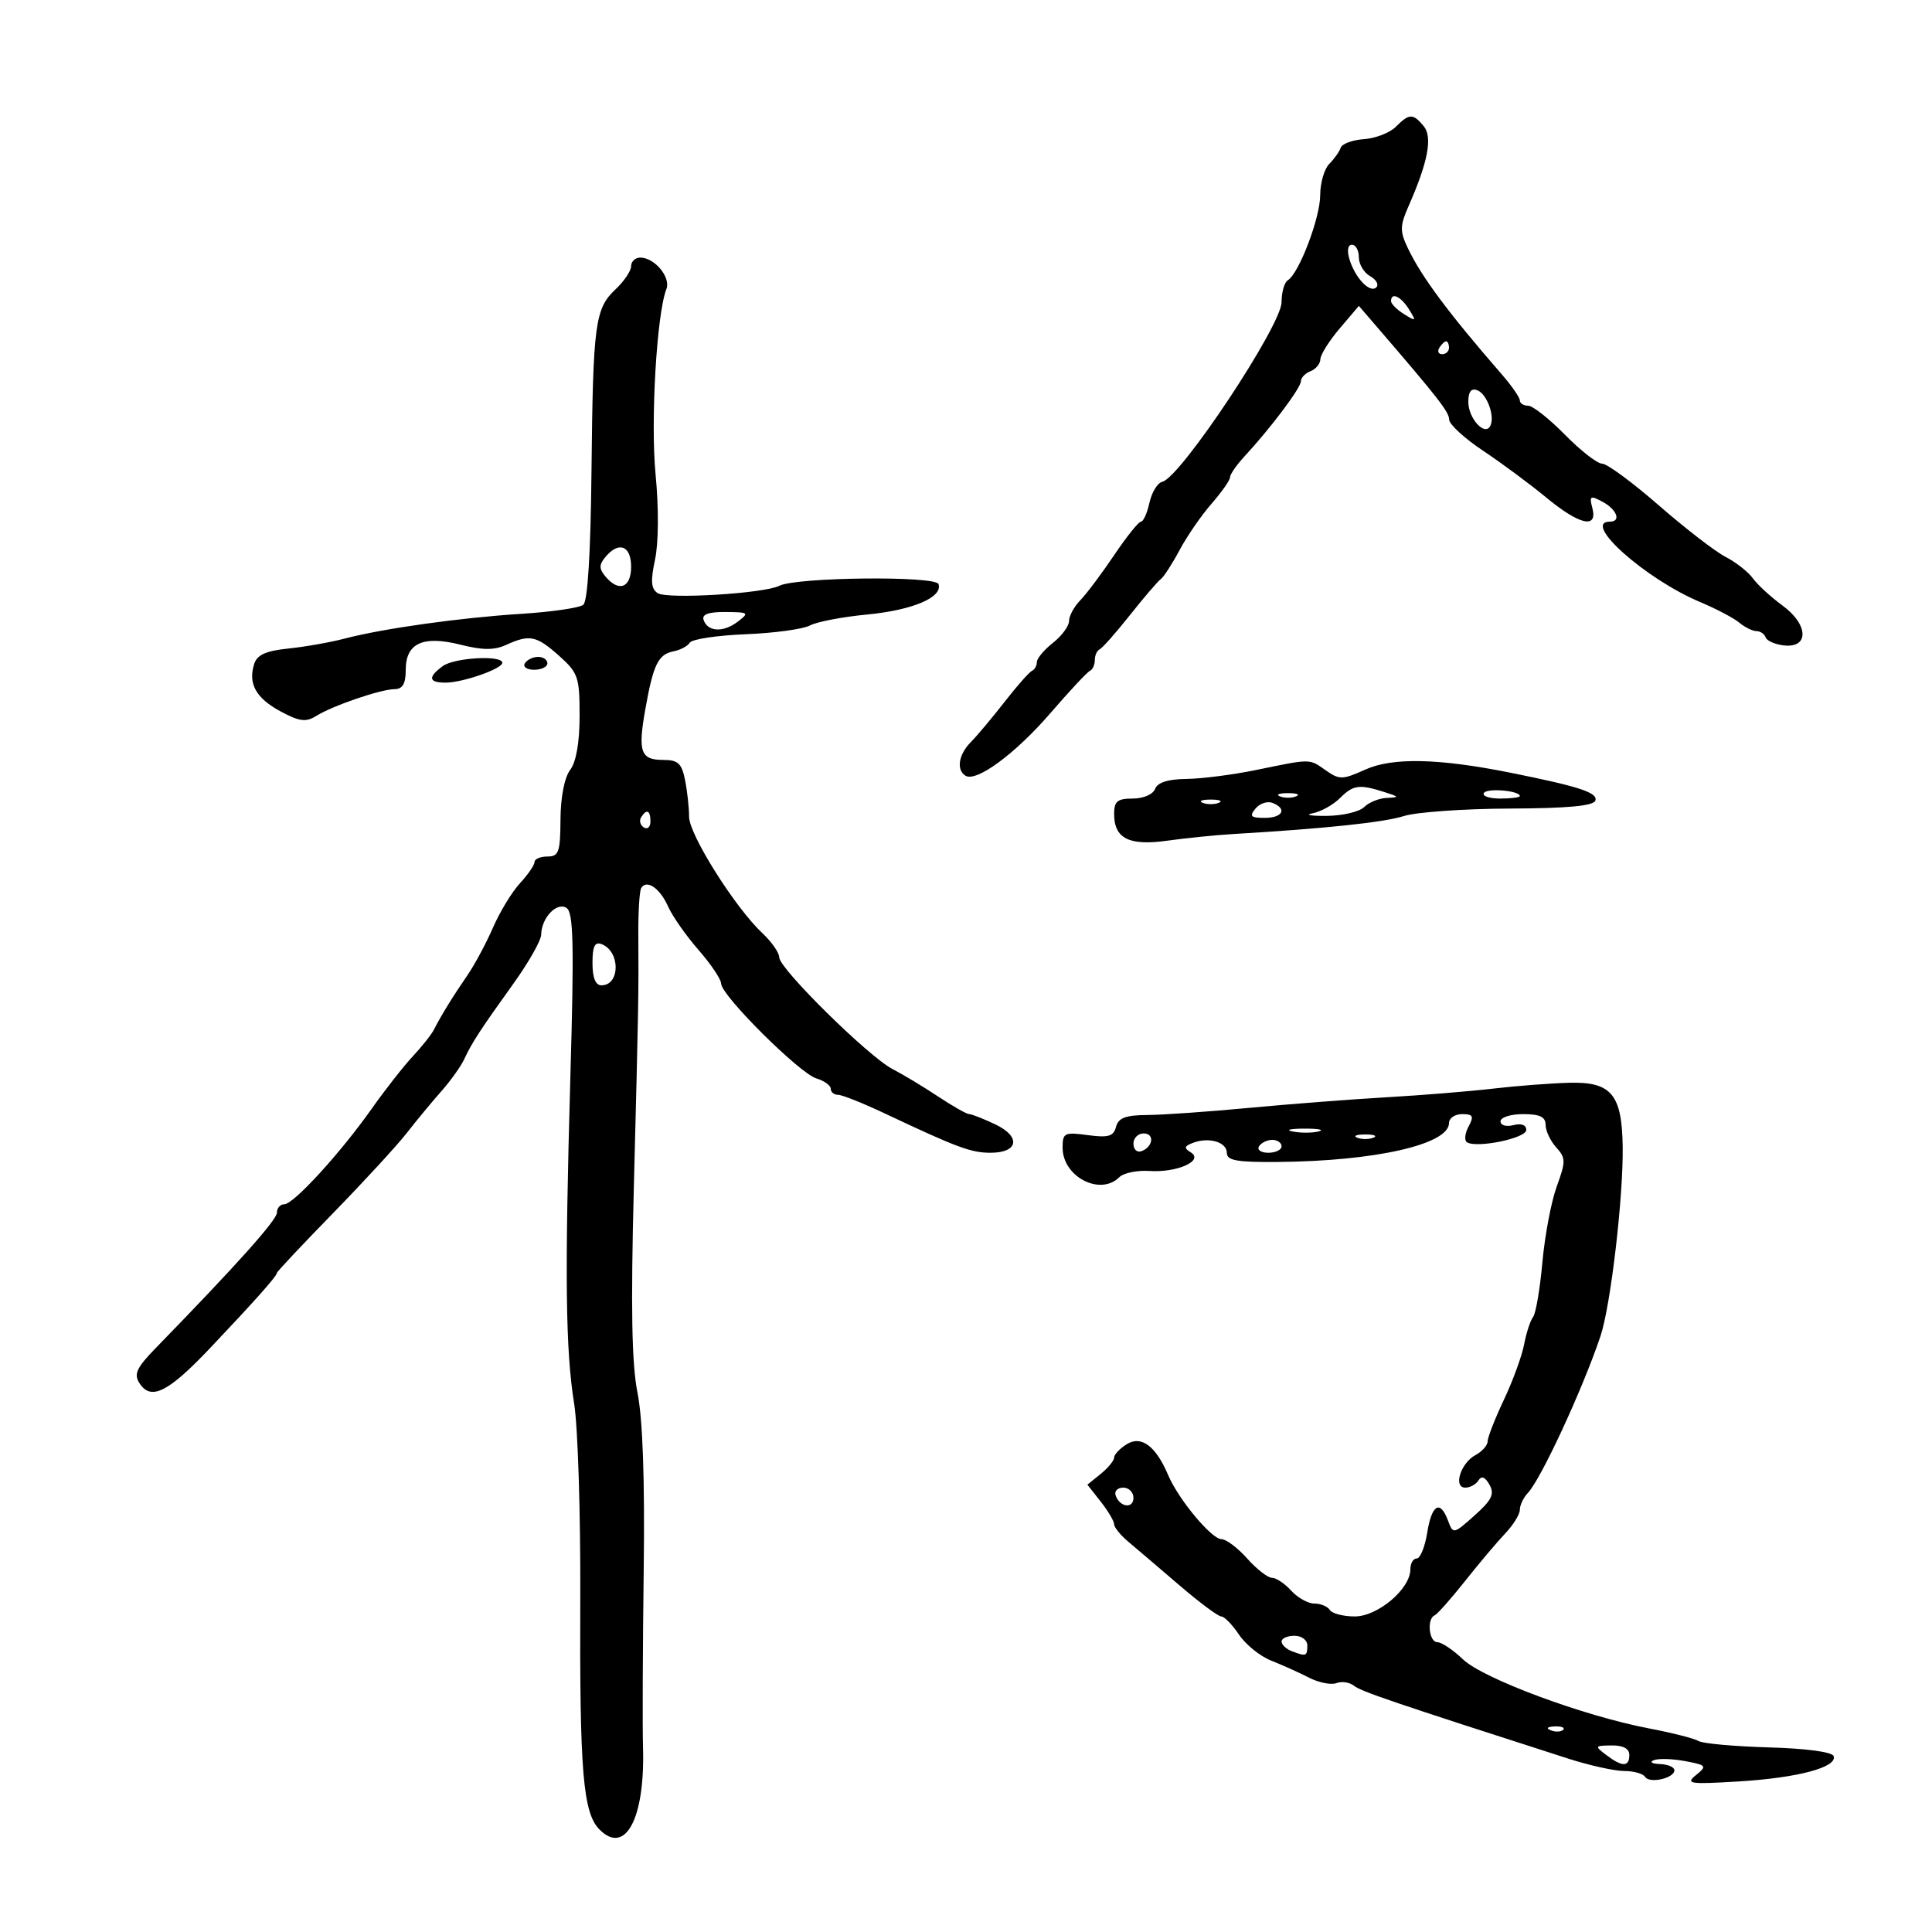 <svg xmlns="http://www.w3.org/2000/svg" width="300" height="300" viewBox="0 0 300 300" version="1.1">
	<path d="M 216.737 19.691 C 215.807 20.621, 213.586 21.483, 211.801 21.607 C 210.016 21.730, 208.391 22.327, 208.189 22.934 C 207.987 23.540, 207.187 24.671, 206.411 25.446 C 205.635 26.222, 205 28.407, 205 30.301 C 205 33.821, 201.722 42.435, 199.972 43.518 C 199.437 43.848, 199 45.379, 199 46.920 C 199 50.529, 183.311 74.160, 180.483 74.811 C 179.740 74.981, 178.842 76.444, 178.487 78.061 C 178.132 79.677, 177.539 81.001, 177.171 81.002 C 176.802 81.003, 174.925 83.346, 173 86.208 C 171.075 89.070, 168.713 92.219, 167.750 93.206 C 166.787 94.193, 166 95.642, 166 96.427 C 166 97.213, 164.875 98.740, 163.500 99.821 C 162.125 100.903, 161 102.248, 161 102.811 C 161 103.373, 160.659 103.983, 160.243 104.167 C 159.826 104.350, 157.913 106.517, 155.993 108.982 C 154.072 111.448, 151.713 114.260, 150.750 115.232 C 148.843 117.158, 148.464 119.551, 149.923 120.453 C 151.615 121.498, 157.674 117.030, 163.112 110.729 C 166.068 107.303, 168.827 104.350, 169.243 104.167 C 169.660 103.983, 170 103.233, 170 102.500 C 170 101.767, 170.338 101.017, 170.750 100.833 C 171.162 100.650, 173.285 98.250, 175.466 95.500 C 177.647 92.750, 179.801 90.239, 180.252 89.919 C 180.702 89.600, 182.012 87.575, 183.163 85.419 C 184.314 83.264, 186.548 80.022, 188.128 78.215 C 189.707 76.409, 191 74.562, 191 74.111 C 191 73.661, 192.012 72.198, 193.250 70.860 C 197.316 66.466, 202 60.231, 202 59.213 C 202 58.664, 202.675 57.955, 203.500 57.638 C 204.325 57.322, 205.012 56.486, 205.027 55.781 C 205.042 55.077, 206.393 52.925, 208.029 51 L 211.004 47.500 213.752 50.691 C 223.388 61.882, 225.003 63.954, 225.026 65.158 C 225.040 65.896, 227.402 68.066, 230.276 69.979 C 233.149 71.893, 237.554 75.155, 240.064 77.229 C 245.259 81.521, 248.121 82.180, 247.260 78.887 C 246.765 76.993, 246.930 76.892, 248.854 77.922 C 251.065 79.105, 251.771 81, 250 81 C 245.495 81, 255.493 89.918, 264 93.487 C 266.475 94.526, 269.210 95.966, 270.079 96.688 C 270.947 97.409, 272.147 98, 272.745 98 C 273.344 98, 273.983 98.437, 274.167 98.971 C 274.350 99.504, 275.624 100.067, 276.997 100.221 C 280.951 100.663, 280.829 96.983, 276.791 94.031 C 274.981 92.707, 272.910 90.807, 272.189 89.807 C 271.468 88.807, 269.559 87.306, 267.945 86.472 C 266.332 85.638, 261.670 82.040, 257.585 78.478 C 253.500 74.915, 249.541 72, 248.787 72 C 248.033 72, 245.429 69.975, 243 67.500 C 240.571 65.025, 238.002 63, 237.292 63 C 236.581 63, 236 62.631, 236 62.180 C 236 61.729, 234.762 59.936, 233.250 58.195 C 224.875 48.557, 220.715 42.968, 218.597 38.507 C 217.356 35.892, 217.371 35.071, 218.721 32.007 C 221.753 25.125, 222.477 21.280, 221.064 19.577 C 219.411 17.585, 218.828 17.600, 216.737 19.691 M 209.540 40.250 C 210.414 43.165, 212.739 45.594, 213.718 44.615 C 214.139 44.194, 213.700 43.411, 212.742 42.875 C 211.784 42.339, 211 41.023, 211 39.950 C 211 38.878, 210.520 38, 209.933 38 C 209.292 38, 209.135 38.901, 209.540 40.250 M 98 41.326 C 98 42.055, 96.918 43.668, 95.595 44.910 C 92.383 47.929, 92.080 50.214, 91.845 73.276 C 91.716 85.895, 91.255 93.364, 90.571 93.913 C 89.982 94.387, 85.675 95.016, 81 95.312 C 71.443 95.916, 59.495 97.590, 53.500 99.165 C 51.300 99.742, 47.379 100.434, 44.788 100.702 C 41.292 101.062, 39.919 101.680, 39.470 103.094 C 38.496 106.163, 39.742 108.406, 43.566 110.465 C 46.473 112.031, 47.501 112.168, 49.059 111.195 C 51.637 109.585, 59.081 107.033, 61.250 107.015 C 62.520 107.004, 63 106.187, 63 104.035 C 63 99.862, 65.668 98.636, 71.533 100.113 C 74.959 100.975, 76.747 100.981, 78.606 100.134 C 82.245 98.476, 83.297 98.694, 86.820 101.839 C 89.773 104.476, 90 105.140, 90 111.148 C 90 115.289, 89.471 118.317, 88.532 119.559 C 87.648 120.728, 87.051 123.788, 87.032 127.250 C 87.004 132.323, 86.764 133, 85 133 C 83.900 133, 83 133.384, 83 133.854 C 83 134.324, 81.987 135.801, 80.750 137.136 C 79.513 138.471, 77.624 141.575, 76.554 144.032 C 75.484 146.489, 73.684 149.841, 72.554 151.479 C 70.320 154.720, 68.473 157.720, 67.385 159.873 C 67.003 160.629, 65.523 162.499, 64.096 164.028 C 62.668 165.558, 59.801 169.215, 57.725 172.155 C 52.827 179.090, 45.588 187, 44.138 187 C 43.512 187, 43 187.585, 43 188.300 C 43 189.437, 36.806 196.358, 24.227 209.279 C 21.202 212.386, 20.745 213.365, 21.656 214.779 C 23.440 217.547, 26.096 216.222, 32.668 209.284 C 39.631 201.934, 43 198.141, 43 197.652 C 43 197.469, 46.937 193.280, 51.750 188.343 C 56.563 183.406, 61.699 177.821, 63.165 175.933 C 64.631 174.045, 67.025 171.150, 68.486 169.500 C 69.947 167.850, 71.559 165.600, 72.069 164.500 C 73.263 161.923, 74.559 159.931, 79.750 152.700 C 82.088 149.444, 84.014 146.042, 84.032 145.140 C 84.082 142.527, 86.431 140.031, 87.954 140.971 C 89.046 141.647, 89.159 146.461, 88.569 167.149 C 87.681 198.293, 87.812 209.593, 89.159 218 C 89.732 221.575, 90.158 235.075, 90.105 248 C 89.993 275.178, 90.521 281.521, 93.109 284.109 C 97.119 288.119, 100.171 282.343, 99.847 271.356 C 99.752 268.135, 99.800 255.825, 99.953 244 C 100.137 229.842, 99.809 220.382, 98.995 216.298 C 98.092 211.766, 97.938 203.145, 98.424 184.298 C 99.154 155.977, 99.181 154.408, 99.119 145.093 C 99.096 141.569, 99.298 138.326, 99.570 137.887 C 100.424 136.506, 102.477 137.923, 103.743 140.766 C 104.413 142.270, 106.536 145.300, 108.461 147.500 C 110.386 149.700, 111.970 152.061, 111.981 152.747 C 112.009 154.585, 124.129 166.649, 126.750 167.449 C 127.987 167.826, 129 168.554, 129 169.067 C 129 169.580, 129.507 170, 130.127 170 C 130.747 170, 134.010 171.300, 137.377 172.890 C 148.607 178.190, 150.782 179, 153.794 179 C 158.155 179, 158.575 176.501, 154.535 174.584 C 152.700 173.713, 150.881 173, 150.494 173 C 150.107 173, 147.925 171.762, 145.645 170.250 C 143.365 168.738, 140.189 166.825, 138.588 166 C 134.883 164.092, 121 150.407, 121 148.662 C 121 147.940, 119.832 146.258, 118.405 144.924 C 114.162 140.959, 107 129.593, 107 126.823 C 107 125.408, 106.719 122.844, 106.375 121.125 C 105.856 118.528, 105.282 118, 102.982 118 C 99.452 118, 99.022 116.747, 100.229 109.991 C 101.453 103.144, 102.218 101.596, 104.607 101.134 C 105.648 100.933, 106.779 100.327, 107.119 99.787 C 107.459 99.248, 111.358 98.661, 115.782 98.485 C 120.206 98.308, 124.700 97.696, 125.767 97.124 C 126.835 96.553, 130.812 95.789, 134.604 95.427 C 141.720 94.747, 146.417 92.752, 145.733 90.700 C 145.295 89.384, 123.648 89.616, 121 90.965 C 118.654 92.160, 103.656 93.071, 102.142 92.111 C 101.093 91.444, 100.996 90.258, 101.716 86.875 C 102.268 84.286, 102.301 78.890, 101.797 73.657 C 101 65.362, 101.972 48.724, 103.480 44.879 C 104.191 43.064, 101.647 40, 99.429 40 C 98.643 40, 98 40.597, 98 41.326 M 216 46.759 C 216 47.177, 216.910 48.087, 218.023 48.782 C 219.899 49.954, 219.954 49.899, 218.782 48.023 C 217.524 46.007, 216 45.316, 216 46.759 M 223.500 54 C 223.160 54.550, 223.359 55, 223.941 55 C 224.523 55, 225 54.550, 225 54 C 225 53.450, 224.802 53, 224.559 53 C 224.316 53, 223.840 53.450, 223.500 54 M 228 62.409 C 228 64.905, 230.456 67.690, 231.363 66.222 C 232.217 64.840, 230.944 61.193, 229.401 60.601 C 228.445 60.234, 228 60.808, 228 62.409 M 94 86.500 C 93.007 87.697, 93.007 88.303, 94 89.500 C 96.082 92.008, 98 91.289, 98 88 C 98 84.711, 96.082 83.992, 94 86.500 M 109.250 96.250 C 109.869 98.112, 112.279 98.254, 114.519 96.561 C 116.391 95.146, 116.288 95.062, 112.667 95.032 C 110.035 95.010, 108.964 95.392, 109.250 96.250 M 68.750 103.432 C 66.405 105.159, 66.545 106, 69.179 106 C 71.852 106, 78 103.851, 78 102.917 C 78 101.695, 70.546 102.110, 68.750 103.432 M 81.500 103 C 81.160 103.550, 81.809 104, 82.941 104 C 84.073 104, 85 103.550, 85 103 C 85 102.450, 84.352 102, 83.559 102 C 82.766 102, 81.840 102.450, 81.500 103 M 195 119.573 C 191.425 120.306, 186.573 120.928, 184.219 120.953 C 181.368 120.984, 179.745 121.501, 179.362 122.500 C 179.034 123.355, 177.542 124, 175.893 124 C 173.514 124, 173 124.422, 173 126.378 C 173 130.209, 175.317 131.375, 181.268 130.539 C 184.145 130.134, 188.750 129.670, 191.500 129.507 C 205.828 128.659, 214.859 127.707, 218 126.713 C 219.925 126.104, 227.311 125.582, 234.413 125.553 C 243.469 125.516, 247.445 125.144, 247.726 124.309 C 248.139 123.082, 245.239 122.133, 234.500 119.980 C 223.380 117.751, 216.221 117.597, 212.014 119.494 C 208.459 121.097, 207.990 121.106, 205.860 119.615 C 203.247 117.784, 203.703 117.786, 195 119.573 M 208.080 123.920 C 207.024 124.976, 205.112 126.040, 203.830 126.285 C 202.549 126.530, 203.523 126.713, 205.995 126.691 C 208.467 126.670, 211.087 126.056, 211.816 125.326 C 212.546 124.597, 214.123 123.955, 215.321 123.900 C 217.336 123.808, 217.312 123.740, 215 123 C 211.074 121.743, 210.132 121.868, 208.080 123.920 M 230.417 123.134 C 230.123 123.610, 231.259 124, 232.941 124 C 234.623 124, 236 123.827, 236 123.617 C 236 122.768, 230.915 122.329, 230.417 123.134 M 198.750 123.662 C 199.438 123.940, 200.563 123.940, 201.250 123.662 C 201.938 123.385, 201.375 123.158, 200 123.158 C 198.625 123.158, 198.063 123.385, 198.750 123.662 M 186.750 124.662 C 187.438 124.940, 188.563 124.940, 189.250 124.662 C 189.938 124.385, 189.375 124.158, 188 124.158 C 186.625 124.158, 186.063 124.385, 186.750 124.662 M 194.951 125.559 C 193.962 126.751, 194.208 127, 196.378 127 C 199.188 127, 199.922 125.568, 197.573 124.666 C 196.788 124.365, 195.608 124.767, 194.951 125.559 M 99.543 126.931 C 99.226 127.443, 99.425 128.144, 99.984 128.490 C 100.543 128.835, 101 128.416, 101 127.559 C 101 125.802, 100.400 125.544, 99.543 126.931 M 92 149.531 C 92 151.830, 92.470 153, 93.393 153 C 96.319 153, 96.343 147.729, 93.423 146.609 C 92.361 146.201, 92 146.943, 92 149.531 M 231.828 169.041 C 228.159 169.469, 220.734 170.073, 215.328 170.382 C 209.923 170.692, 200.325 171.432, 194 172.027 C 187.675 172.623, 180.536 173.123, 178.135 173.138 C 174.778 173.160, 173.660 173.585, 173.296 174.976 C 172.909 176.456, 172.109 176.690, 168.911 176.261 C 165.275 175.773, 165 175.910, 165 178.213 C 165 182.721, 170.840 185.760, 173.804 182.796 C 174.466 182.134, 176.584 181.698, 178.511 181.828 C 182.781 182.115, 186.982 180.225, 184.913 178.946 C 183.817 178.269, 183.876 177.985, 185.220 177.469 C 187.709 176.514, 190.500 177.330, 190.500 179.014 C 190.501 180.211, 192.057 180.486, 198.500 180.428 C 213.595 180.293, 225 177.692, 225 174.386 C 225 173.624, 225.916 173, 227.035 173 C 228.739 173, 228.902 173.316, 228.032 174.939 C 227.462 176.006, 227.354 177.100, 227.792 177.372 C 229.341 178.329, 237 176.741, 237 175.462 C 237 174.680, 236.228 174.389, 235 174.710 C 233.882 175.003, 233 174.741, 233 174.117 C 233 173.502, 234.575 173, 236.500 173 C 239.104 173, 240 173.428, 240 174.671 C 240 175.590, 240.739 177.159, 241.642 178.156 C 243.143 179.815, 243.150 180.334, 241.729 184.235 C 240.875 186.581, 239.873 191.875, 239.503 196 C 239.133 200.125, 238.481 203.950, 238.056 204.500 C 237.630 205.050, 237.003 206.970, 236.663 208.766 C 236.322 210.562, 234.909 214.430, 233.522 217.362 C 232.135 220.294, 231 223.196, 231 223.811 C 231 224.426, 230.156 225.381, 229.125 225.933 C 226.810 227.172, 225.608 231, 227.535 231 C 228.276 231, 229.196 230.492, 229.579 229.872 C 230.047 229.115, 230.609 229.336, 231.285 230.546 C 232.100 232.001, 231.655 232.919, 228.972 235.316 C 225.698 238.242, 225.638 238.254, 224.857 236.142 C 223.635 232.839, 222.321 233.592, 221.616 238 C 221.264 240.200, 220.532 242, 219.988 242 C 219.445 242, 219 242.763, 219 243.695 C 219 246.720, 213.945 251, 210.372 251 C 208.582 251, 206.840 250.550, 206.500 250 C 206.160 249.450, 205.078 249, 204.096 249 C 203.114 249, 201.495 248.100, 200.500 247 C 199.505 245.900, 198.159 245, 197.510 245 C 196.861 245, 195.128 243.650, 193.658 242 C 192.187 240.350, 190.394 239, 189.672 239 C 188.131 239, 182.988 232.819, 181.385 229.041 C 179.470 224.526, 177.213 222.850, 174.951 224.263 C 173.878 224.933, 173 225.863, 173 226.330 C 173 226.797, 172.066 227.935, 170.925 228.860 L 168.850 230.540 170.925 233.178 C 172.066 234.628, 173 236.207, 173 236.685 C 173 237.164, 174.012 238.403, 175.250 239.439 C 176.488 240.475, 180.036 243.500, 183.136 246.161 C 186.235 248.823, 189.160 251.001, 189.636 251.003 C 190.111 251.004, 191.348 252.271, 192.384 253.818 C 193.420 255.365, 195.670 257.183, 197.384 257.858 C 199.098 258.534, 201.745 259.725, 203.266 260.506 C 204.787 261.286, 206.705 261.667, 207.529 261.351 C 208.352 261.035, 209.582 261.225, 210.263 261.773 C 211.349 262.647, 216.415 264.369, 243.500 273.073 C 246.800 274.133, 250.711 275, 252.191 275 C 253.671 275, 255.134 275.408, 255.442 275.906 C 256.119 277.001, 260 276.130, 260 274.883 C 260 274.398, 258.988 273.964, 257.750 273.921 C 256.512 273.878, 256.087 273.607, 256.804 273.320 C 257.521 273.033, 259.704 273.097, 261.656 273.463 C 264.997 274.090, 265.096 274.218, 263.353 275.633 C 261.680 276.991, 262.325 277.087, 270 276.620 C 279.166 276.063, 285.308 274.425, 284.731 272.692 C 284.514 272.042, 280.485 271.500, 274.636 271.334 C 269.282 271.181, 264.382 270.736, 263.748 270.344 C 263.113 269.952, 259.648 269.070, 256.047 268.385 C 245.898 266.454, 230.301 260.663, 227.171 257.663 C 225.642 256.199, 223.853 255, 223.195 255 C 221.893 255, 221.520 251.375, 222.767 250.833 C 223.189 250.650, 225.317 248.250, 227.496 245.500 C 229.675 242.750, 232.480 239.426, 233.729 238.114 C 234.978 236.801, 236 235.146, 236 234.435 C 236 233.724, 236.563 232.548, 237.250 231.821 C 239.291 229.664, 245.746 215.727, 248.515 207.500 C 250.103 202.784, 252.088 185.830, 251.970 178 C 251.849 169.943, 250.200 167.969, 243.727 168.131 C 240.852 168.204, 235.498 168.613, 231.828 169.041 M 200.762 175.707 C 202.006 175.946, 203.806 175.937, 204.762 175.687 C 205.718 175.437, 204.700 175.241, 202.500 175.252 C 200.300 175.263, 199.518 175.468, 200.762 175.707 M 176 177.583 C 176 178.454, 176.534 178.989, 177.188 178.771 C 179.042 178.153, 179.349 176, 177.583 176 C 176.713 176, 176 176.713, 176 177.583 M 210.750 176.662 C 211.438 176.940, 212.563 176.940, 213.250 176.662 C 213.938 176.385, 213.375 176.158, 212 176.158 C 210.625 176.158, 210.063 176.385, 210.750 176.662 M 195.500 178 C 195.160 178.550, 195.809 179, 196.941 179 C 198.073 179, 199 178.550, 199 178 C 199 177.450, 198.352 177, 197.559 177 C 196.766 177, 195.840 177.450, 195.500 178 M 173.229 232.188 C 173.847 234.042, 176 234.349, 176 232.583 C 176 231.713, 175.287 231, 174.417 231 C 173.546 231, 173.011 231.534, 173.229 232.188 M 199 254.893 C 199 255.384, 199.712 256.059, 200.582 256.393 C 202.817 257.251, 203 257.183, 203 255.500 C 203 254.667, 202.111 254, 201 254 C 199.900 254, 199 254.402, 199 254.893 M 240.813 268.683 C 241.534 268.972, 242.397 268.936, 242.729 268.604 C 243.061 268.272, 242.471 268.036, 241.417 268.079 C 240.252 268.127, 240.015 268.364, 240.813 268.683 M 249.441 272.532 C 251.915 274.403, 253 274.393, 253 272.500 C 253 271.523, 252.042 271.011, 250.250 271.032 C 247.616 271.062, 247.582 271.126, 249.441 272.532" stroke="none" fill="black" fill-rule="evenodd"/>
</svg>